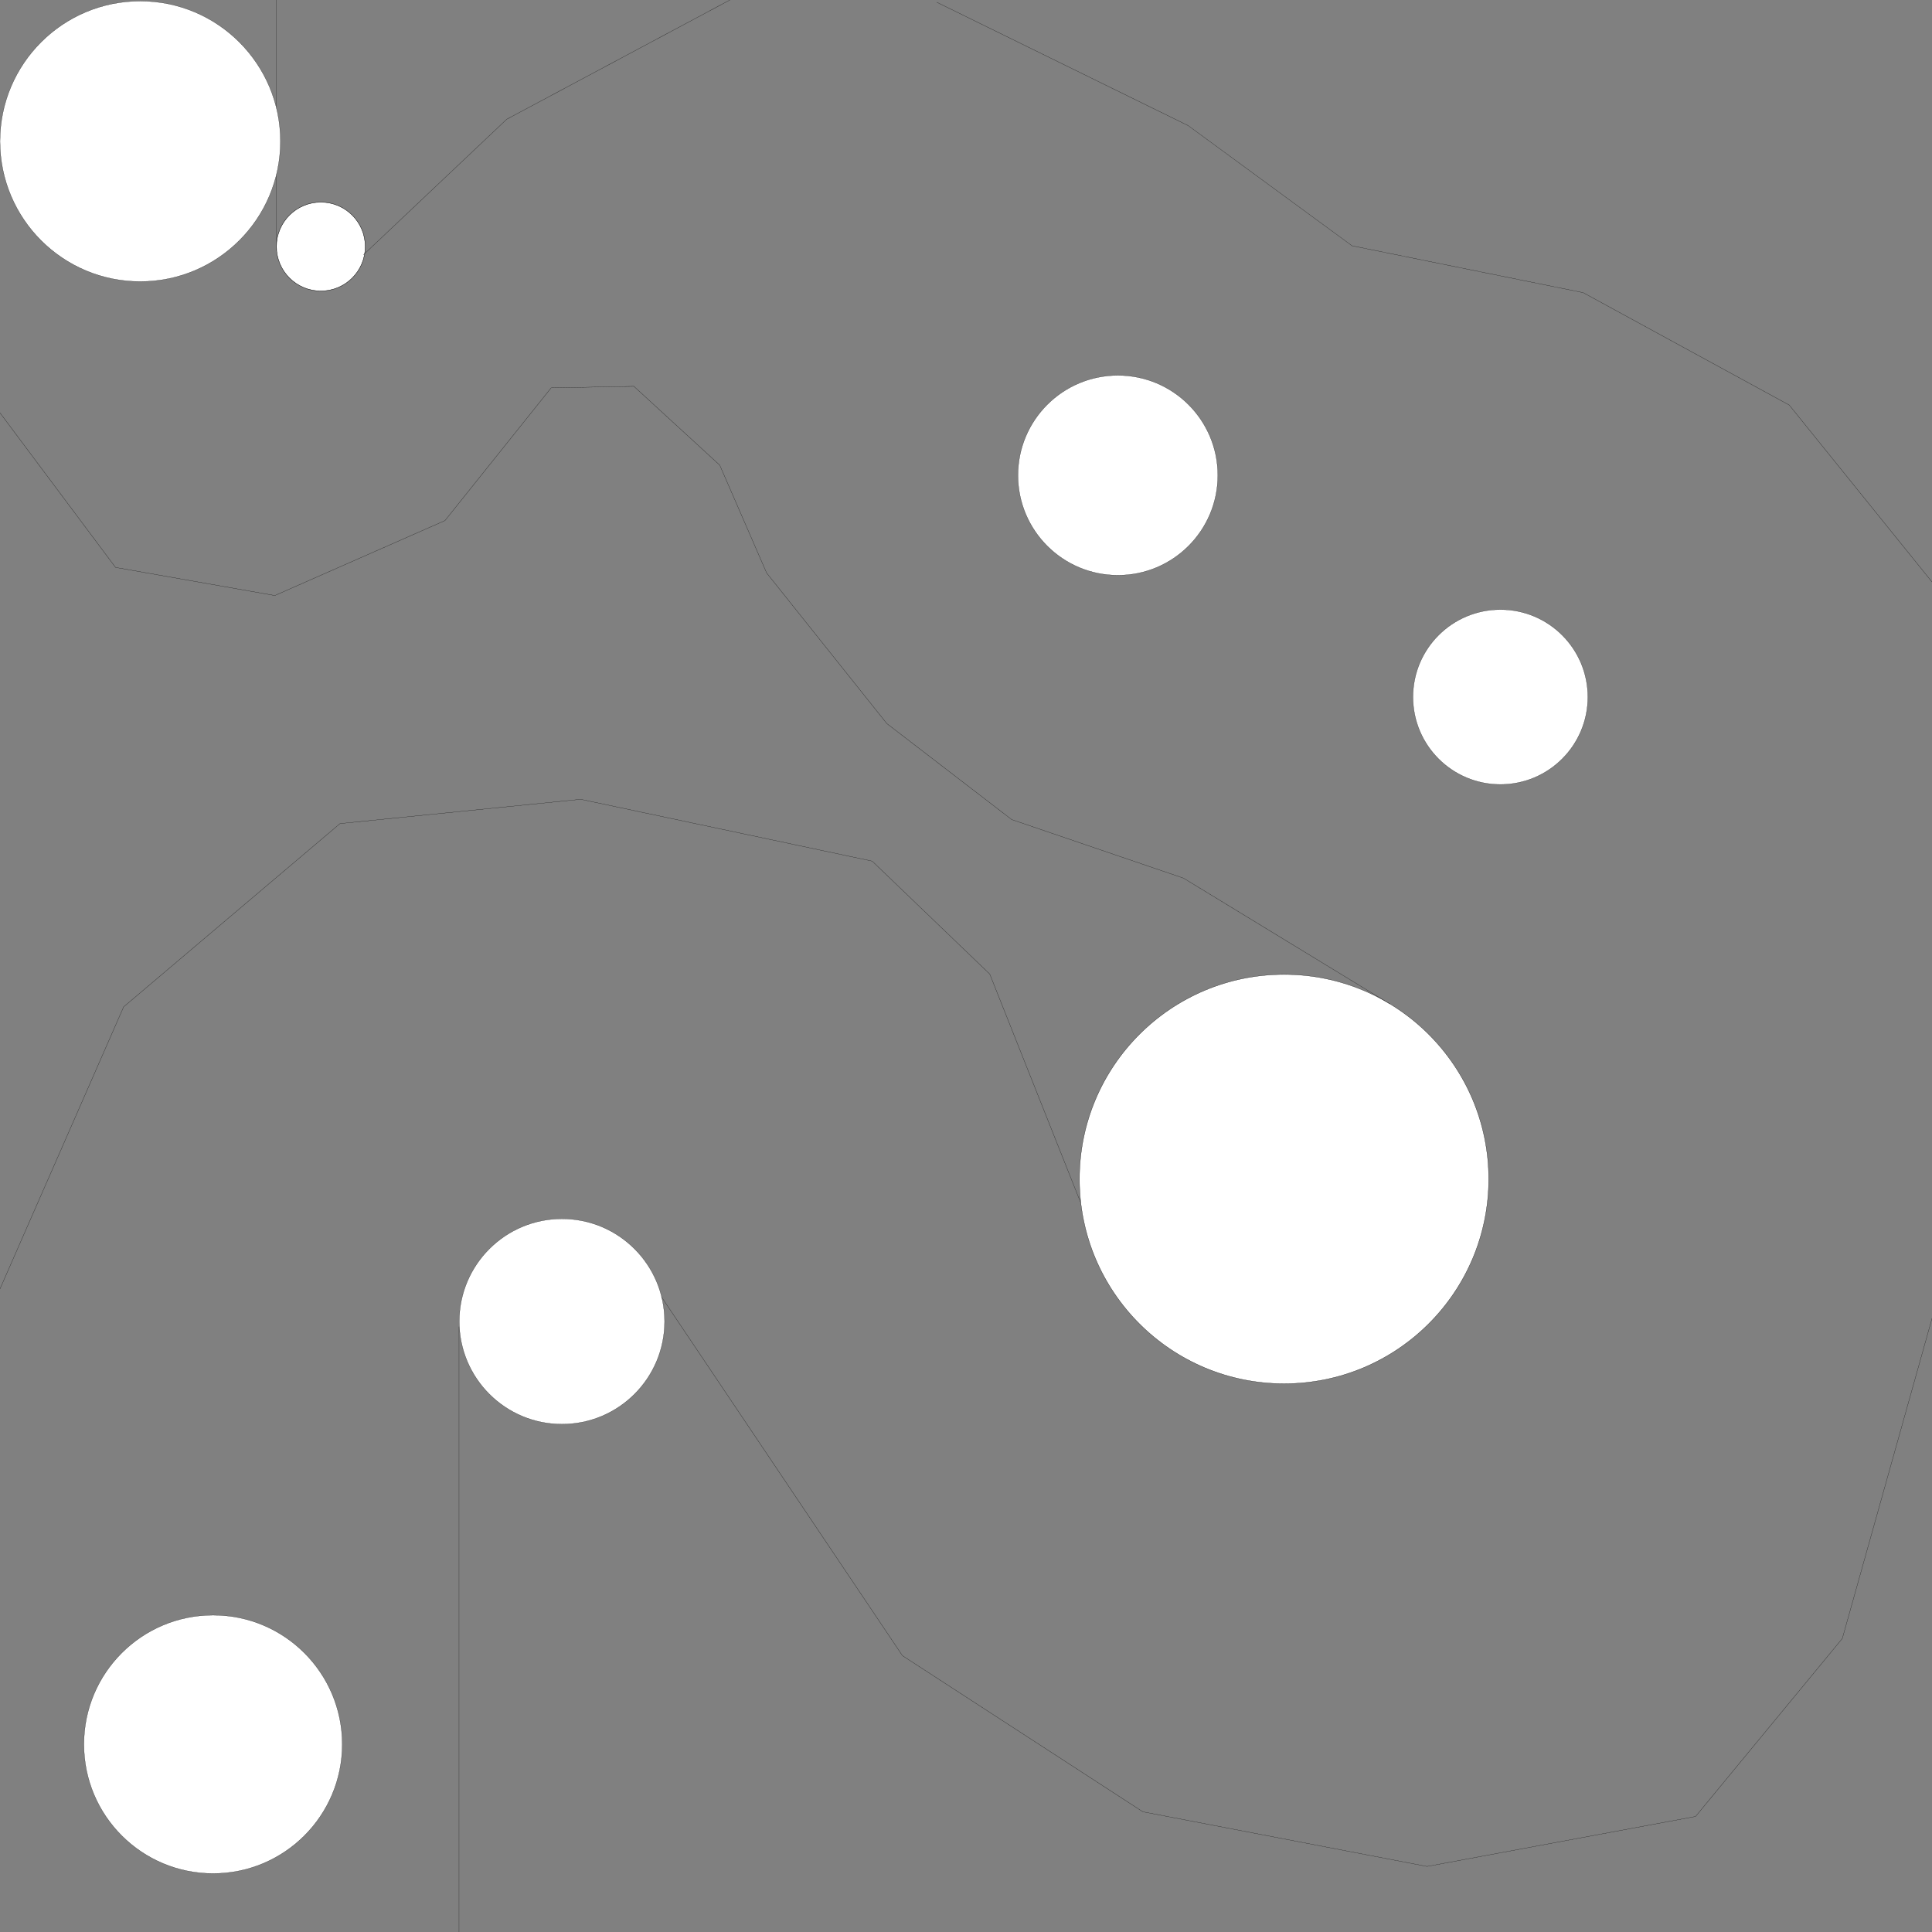 <?xml version="1.0" encoding="UTF-8" standalone="no"?>
<!-- Created with Inkscape (http://www.inkscape.org/) -->

<svg
   xmlns:dc="http://purl.org/dc/elements/1.1/"
   xmlns:cc="http://creativecommons.org/ns#"
   xmlns:rdf="http://www.w3.org/1999/02/22-rdf-syntax-ns#"
   xmlns:svg="http://www.w3.org/2000/svg"
   xmlns="http://www.w3.org/2000/svg"
   xmlns:sodipodi="http://sodipodi.sourceforge.net/DTD/sodipodi-0.dtd"
   xmlns:inkscape="http://www.inkscape.org/namespaces/inkscape"
   width="10000"
   height="10000"
   viewBox="0 0 10000 10000"
   id="svg2"
   version="1.1"
   inkscape:version="0.91 r13725"
   sodipodi:docname="test.svg">
  <rect x="0" y="0" width="10000" height="10000" fill="#808080" stroke="none"/>
  <defs
     id="defs4" />
  <sodipodi:namedview
     id="base"
     pagecolor="#ffffff"
     bordercolor="#666666"
     borderopacity="1.0"
     inkscape:pageopacity="0.0"
     inkscape:pageshadow="2"
     inkscape:zoom="0.175"
     inkscape:cx="840.46654"
     inkscape:cy="1760.3219"
     inkscape:document-units="px"
     inkscape:current-layer="layer1"
     showgrid="false"
     units="px"
     width="10000px"
     inkscape:window-width="1920"
     inkscape:window-height="1031"
     inkscape:window-x="0"
     inkscape:window-y="25"
     inkscape:window-maximized="1" />
  <g
     inkscape:label="Ebene 1"
     inkscape:groupmode="layer"
     id="layer1"
     transform="translate(0,8947.638)">
    <path
       style="fill:none;fill-rule:evenodd;stroke:#000000;stroke-width:1px;stroke-linecap:butt;stroke-linejoin:miter;stroke-opacity:1"
       d="M -11.429,-2250.495 640,-3736.209 l 1120,-948.572 1245.714,-125.714 1508.571,320 608.725,584.699 471.721,1186.015"
       id="path4686"
       inkscape:connector-curvature="0"
       sodipodi:nodetypes="ccccccc" />
    <circle
       style="opacity:1;fill:#ffffff;fill-opacity:1;stroke:#000000;stroke-width:1.236;stroke-miterlimit:4;stroke-dasharray:none"
       id="path4688"
       cx="6646.316"
       cy="-2844.823"
       r="1059.056" />
    <circle
       style="opacity:1;fill:#ffffff;fill-opacity:1;stroke:#000000;stroke-width:1;stroke-miterlimit:4;stroke-dasharray:none"
       id="path4690"
       cx="2908.572"
       cy="-2107.638"
       r="531.429" />
    <path
       style="fill:none;fill-rule:evenodd;stroke:#000000;stroke-width:1px;stroke-linecap:butt;stroke-linejoin:miter;stroke-opacity:1"
       d="m 2375.879,-2081.131 0,3133.493"
       id="path4692"
       inkscape:connector-curvature="0" />
    <path
       style="fill:none;fill-rule:evenodd;stroke:#000000;stroke-width:1px;stroke-linecap:butt;stroke-linejoin:miter;stroke-opacity:1"
       d="m 3422.857,-2236.209 1248.088,1858.195 1244.508,808.122 1470.782,282.843 1389.97,-258.599 759.635,-921.259 468.711,-1672.813"
       id="path4694"
       inkscape:connector-curvature="0" />
    <circle
       style="opacity:1;fill:#ffffff;fill-opacity:1;stroke:#000000;stroke-width:1;stroke-miterlimit:4;stroke-dasharray:none"
       id="path4698"
       cx="5786.153"
       cy="-6487.417"
       r="517.198" />
    <circle
       style="opacity:1;fill:#ffffff;fill-opacity:1;stroke:#000000;stroke-width:1;stroke-miterlimit:4;stroke-dasharray:none"
       id="path4702"
       cx="7766.053"
       cy="-5339.883"
       r="452.548" />
    <path
       style="fill:none;fill-rule:evenodd;stroke:#000000;stroke-width:1px;stroke-linecap:butt;stroke-linejoin:miter;stroke-opacity:1"
       d="m 10004.551,-5929.812 -743.472,-921.259 -1066.721,-581.848 -1196.021,-242.437 -848.528,-622.254 -1301.076,-638.417"
       id="path4704"
       inkscape:connector-curvature="0" />
    <circle
       style="opacity:1;fill:#ffffff;fill-opacity:1;stroke:#000000;stroke-width:1.961;stroke-miterlimit:4;stroke-dasharray:none"
       id="path4706"
       cx="1660.691"
       cy="-7671.315"
       r="229.834" />
    <path
       style="fill:none;fill-rule:evenodd;stroke:#000000;stroke-width:1px;stroke-linecap:butt;stroke-linejoin:miter;stroke-opacity:1"
       d="m 7192.96,-3751.837 -1067.395,-650.625 -888.934,-303.046 -646.498,-496.995 -622.254,-779.838 -242.437,-557.604 -444.467,-408.102 -428.305,8.081 -549.523,686.904 -880.853,387.899 -824.284,-145.462 L 0,-6810.665"
       id="path4708"
       inkscape:connector-curvature="0"
       sodipodi:nodetypes="cccccccccccc" />
    <path
       style="fill:none;fill-rule:evenodd;stroke:#000000;stroke-width:1px;stroke-linecap:butt;stroke-linejoin:miter;stroke-opacity:1"
       d="m 1428.571,-7650.495 0,-1297.143"
       id="path4710"
       inkscape:connector-curvature="0" />
    <path
       style="fill:none;fill-rule:evenodd;stroke:#000000;stroke-width:1px;stroke-linecap:butt;stroke-linejoin:miter;stroke-opacity:1"
       d="m 1880,-7627.638 742.857,-702.857 1165.714,-622.857"
       id="path4712"
       inkscape:connector-curvature="0" />
    <circle
       style="opacity:1;fill:#ffffff;fill-opacity:1;stroke:#000000;stroke-width:1;stroke-miterlimit:4;stroke-dasharray:none"
       id="path4153"
       cx="1102.857"
       cy="80.934"
       r="668.571">
      <title
         id="title4159">s a:90</title>
    </circle>
    <circle
       style="opacity:1;fill:#ffffff;fill-opacity:1;stroke:#000000;stroke-width:1;stroke-miterlimit:4;stroke-dasharray:none"
       id="path4155"
       cx="725.714"
       cy="-8216.209"
       r="725.714">
      <title
         id="title4157">e</title>
    </circle>
  </g>
</svg>
